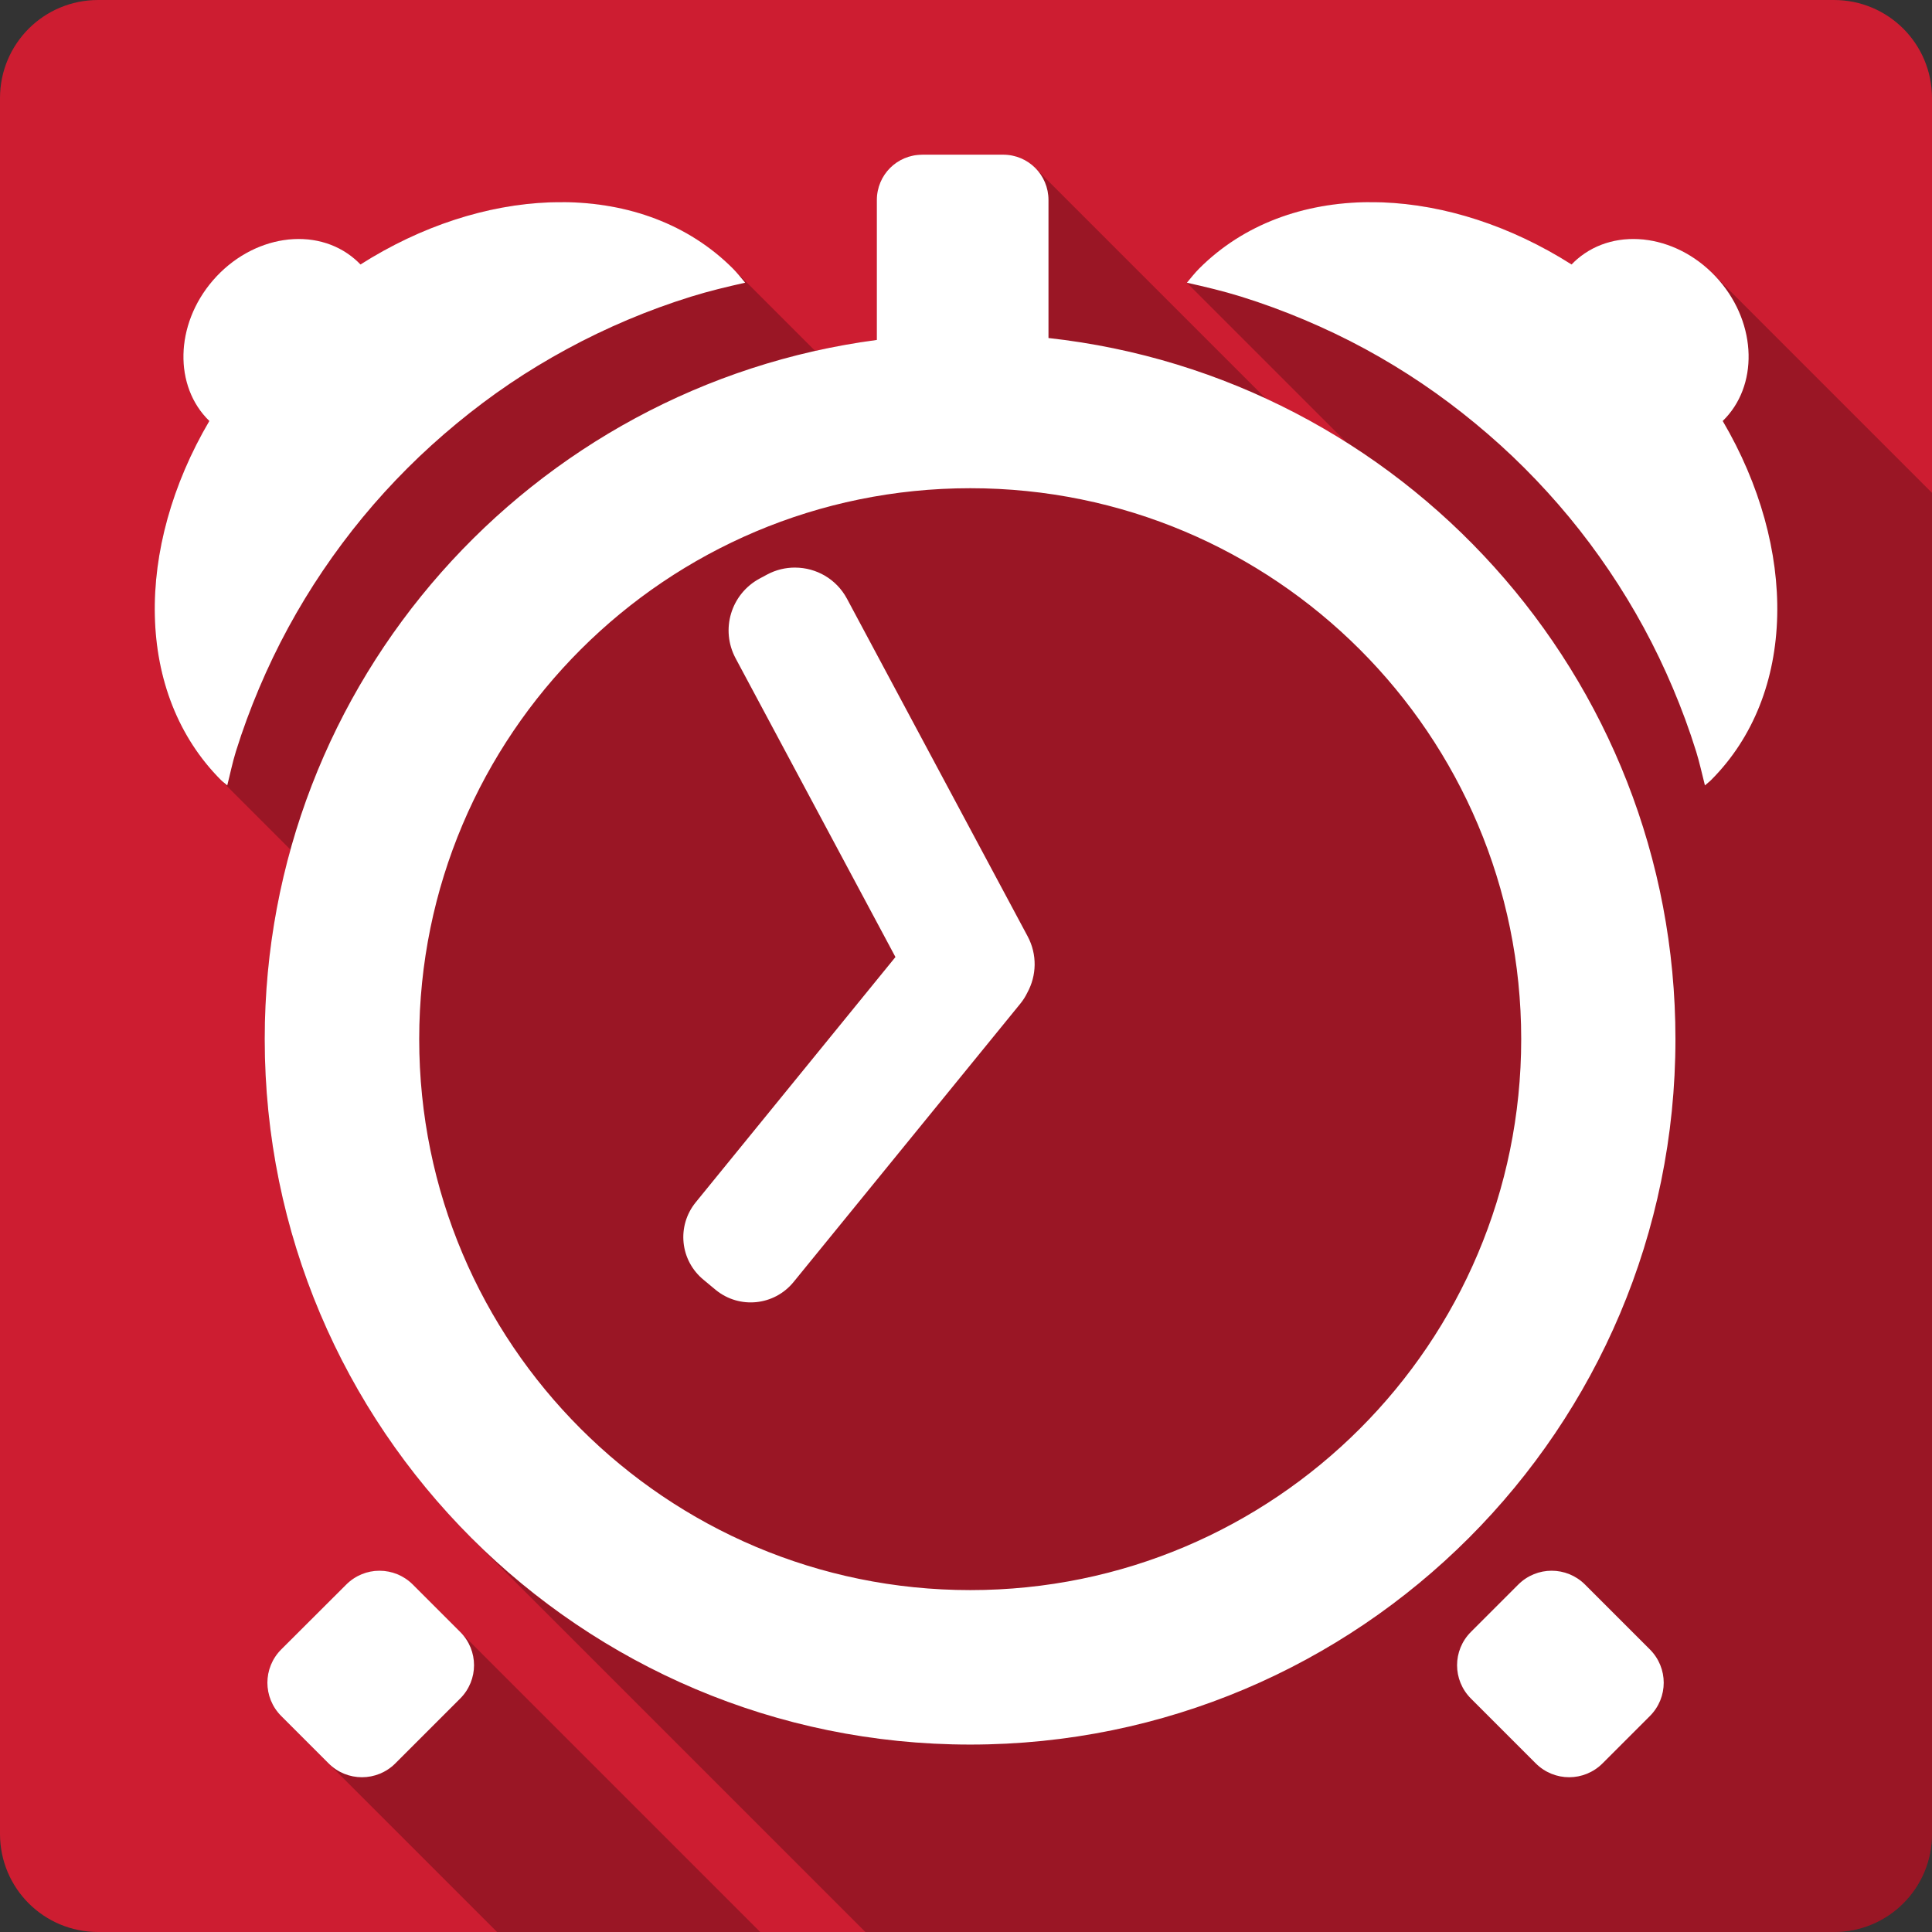 <?xml version="1.0" encoding="UTF-8" standalone="no"?>
<!-- Created with Inkscape (http://www.inkscape.org/) -->

<svg
   xmlns:dc="http://purl.org/dc/elements/1.1/"
   xmlns:cc="http://creativecommons.org/ns#"
   xmlns:rdf="http://www.w3.org/1999/02/22-rdf-syntax-ns#"
   xmlns:svg="http://www.w3.org/2000/svg"
   xmlns="http://www.w3.org/2000/svg"
   xmlns:sodipodi="http://sodipodi.sourceforge.net/DTD/sodipodi-0.dtd"
   xmlns:inkscape="http://www.inkscape.org/namespaces/inkscape"
   id="svg2"
   height="100%"
   width="100%"
   version="1.1"
   viewBox="0 0 512 512"
   inkscape:version="0.91 r13725"
   sodipodi:docname="kalarm.svg">
  <rect x="0" y="0" width="512" height="512" fill="#333333" stroke="none"/>
  <defs
     id="defs32" />
  <sodipodi:namedview
     pagecolor="#ffffff"
     bordercolor="#666666"
     borderopacity="1"
     objecttolerance="10"
     gridtolerance="10"
     guidetolerance="10"
     inkscape:pageopacity="0"
     inkscape:pageshadow="2"
     inkscape:window-width="640"
     inkscape:window-height="480"
     id="namedview30"
     showgrid="false"
     inkscape:zoom="0.5546875"
     inkscape:cx="36.056338"
     inkscape:cy="240.67606"
     inkscape:current-layer="svg2" />
  <g
     id="g3381"
     transform="translate(317.296,-333.521)">
    <path
       d="m -291.296,333.521 c -14.397,0 -26,11.603 -26,26 l 0,460 c 0,14.397 11.603,26 26,26 l 460,0 c 14.397,0 26,-11.603 26,-26 l 0,-460 c 0,-14.397 -11.6,-26 -26,-26 l -460,0"
       id="path9"
       style="fill:#cd1d31"
       inkscape:connector-curvature="0" />
    <path
       d="m -72.896,374.521 c -6.68,10e-4 -12.03,5.35 -12.03,12.029 l 0,23.315 56.53,56.526 -0.01,0 -56.52,-56.52 0,13.74 c -5.53,0.73 -10.98,1.707 -16.34,2.91 l -21.84,-21.84 c -11.76,-11.757 -27.74,-17.47 -45.06,-17.566 l 27.29,27.293 c 0,0.002 -0.01,0.005 -0.02,0.008 l -27.29,-27.291 c -1.15,-0.007 -2.3,-0.008 -3.46,0.035 -16.47,0.616 -33.96,6.191 -50.119,16.457 l -0.328,-0.328 -0.004,-0.004 c -0.364,-0.364 -0.741,-0.721 -1.137,-1.061 l -0.001,-0.004 c -10.399,-8.962 -27.26,-6.43 -37.666,5.643 l 0.005,0.008 c -9.994,11.596 -10.367,27.8 -1.168,37 l 0.237,0.24 c -19.815,33.71 -19.727,72.33 3.107,95.17 l 18.406,18.41 c -4.447,15.97 -6.832,32.81 -6.832,50.2 l 49.56,49.56 c 0.01,0.01 0.01,0.02 0.01,0.03 l -49.579,-49.58 c 0,51.62 20.931,98.36 54.769,132.19 l 104.43,104.43 256.66,0 c 14.4,0 26,-11.6 26,-26 l 0,-355.39 -58.11,-58.11 c -10.47,-10.466 -26.11,-12.284 -35.95,-3.799 -0.52,0.443 -1,0.911 -1.46,1.391 l 40.76,40.758 c 0,0.01 -0.01,0.01 -0.01,0.01 l -40.76,-40.76 c -16.17,-10.266 -33.66,-15.842 -50.12,-16.459 l 0,-0.002 c -1.17,-0.044 -2.31,-0.042 -3.46,-0.035 l -0.01,-0.01 c -17.31,0.096 -33.3,5.808 -45.06,17.566 -1.19,1.194 -2.21,2.505 -3.28,3.783 l 42.35,42.357 c -6.86,-4.34 -14.02,-8.26 -21.45,-11.69 l -61.1,-61.1 c -2.17,-2.173 -5.18,-3.509 -8.52,-3.51 l -21.42,0 z m -143.85,375.27 c -3.197,0 -6.368,1.23 -8.82,3.68 l 92.05,92.05 17.68,0 -92.05,-92.05 c -2.45,-2.45 -5.66,-3.68 -8.85,-3.68 l -0.01,0 z m -8.82,3.68 -17.209,17.17 -0.001,0 c -4.903,4.9 -4.903,12.77 0,17.67 l 57.21,57.21 52.05,0 -61.85,-61.85 -30.2,-30.2 z"
       id="path59"
       style="opacity:0.25;fill-rule:evenodd"
       inkscape:connector-curvature="0" />
    <path
       d="m -72.896,374.521 c -6.68,0 -12.03,5.35 -12.03,12.03 l 0,23.314 0,13.745 c -91.54,12.1 -162.22,90.44 -162.22,185.28 0,103.23 83.73,186.96 186.96,186.96 103.23,0 186.9,-83.73 186.9,-186.96 0,-96.22 -72.67,-175.47 -166.15,-185.79 l 0,-36.559 c 0,-6.68 -5.35,-12.03 -12.03,-12.03 l -21.422,0 m -95.29,12.603 c -1.154,-0.007 -2.298,-0.008 -3.464,0.035 -16.464,0.616 -33.957,6.192 -50.12,16.459 -0.465,-0.481 -0.949,-0.949 -1.464,-1.392 -10.399,-8.962 -27.26,-6.432 -37.666,5.641 -10.08,11.695 -10.372,28.08 -0.928,37.23 -19.818,33.713 -19.729,72.34 3.106,95.18 0.51,0.51 1.117,0.904 1.642,1.392 0.765,-2.982 1.377,-6.04 2.284,-8.962 1.786,-5.743 3.856,-11.33 6.177,-16.823 2.321,-5.485 4.887,-10.833 7.712,-16.03 2.824,-5.196 5.879,-10.224 9.176,-15.1 3.296,-4.877 6.83,-9.609 10.568,-14.14 3.739,-4.529 7.704,-8.883 11.858,-13.03 4.149,-4.148 8.502,-8.08 13.03,-11.825 4.53,-3.737 9.223,-7.273 14.1,-10.568 4.879,-3.296 9.939,-6.352 15.15,-9.175 5.198,-2.823 10.545,-5.392 16.03,-7.712 5.486,-2.32 11.144,-4.391 16.89,-6.176 4.676,-1.454 9.453,-2.596 14.28,-3.677 -1.07,-1.278 -2.09,-2.59 -3.284,-3.784 -11.76,-11.757 -27.75,-17.47 -45.06,-17.566 m 213.75,0 c -17.311,0.096 -33.3,5.808 -45.06,17.566 -1.194,1.194 -2.214,2.506 -3.284,3.784 4.829,1.082 9.641,2.222 14.317,3.677 5.743,1.786 11.365,3.856 16.856,6.176 5.486,2.32 10.869,4.889 16.07,7.712 5.198,2.823 10.223,5.88 15.1,9.175 4.879,3.296 9.572,6.831 14.1,10.568 4.53,3.737 8.881,7.668 13.03,11.825 4.149,4.148 8.114,8.502 11.858,13.03 3.739,4.529 7.271,9.26 10.568,14.14 3.296,4.877 6.352,9.906 9.176,15.1 2.824,5.196 5.391,10.545 7.712,16.03 2.321,5.485 4.389,11.07 6.176,16.823 0.909,2.922 1.556,5.979 2.321,8.962 0.527,-0.488 1.097,-0.882 1.607,-1.392 22.836,-22.836 22.925,-61.47 3.106,-95.18 9.445,-9.159 9.151,-25.541 -0.928,-37.23 -10.404,-12.07 -27.27,-14.602 -37.666,-5.641 -0.515,0.444 -1,0.911 -1.464,1.392 -16.17,-10.266 -33.662,-15.842 -50.12,-16.459 -1.166,-0.044 -2.31,-0.042 -3.464,-0.035 m -105.75,75.79 c 80.64,0 145.99,65.34 145.99,145.99 0,80.64 -65.34,146.02 -145.99,146.02 -80.64,0 -146.05,-65.38 -146.05,-146.02 0,-80.64 65.41,-145.99 146.05,-145.99 m -46.41,21.03 c -2.521,-0.01 -5.082,0.575 -7.462,1.857 l -1.929,1.035 c -7.635,4.097 -10.481,13.535 -6.39,21.17 l 42.35,79.15 -52.91,64.976 c -5.132,6.296 -4.19,15.468 2.107,20.6 l 3.177,2.642 c 6.296,5.132 15.504,4.19 20.635,-2.107 l 60.09,-73.76 c 0.753,-0.924 1.362,-1.9 1.857,-2.927 2.457,-4.478 2.672,-10.06 0.072,-14.924 l -47.875,-89.46 c -2.813,-5.251 -8.165,-8.224 -13.71,-8.247 m -110.18,265.84 c -3.198,0 -6.367,1.226 -8.819,3.677 l -17.209,17.17 c -4.903,4.903 -4.903,12.771 0,17.673 l 12.531,12.531 c 4.903,4.903 12.806,4.903 17.708,0 l 17.17,-17.17 c 4.903,-4.903 4.903,-12.771 0,-17.673 l -12.531,-12.531 c -2.45,-2.45 -5.656,-3.677 -8.854,-3.677 m 310.64,0 c -3.199,0 -6.404,1.226 -8.854,3.677 l -12.531,12.531 c -4.903,4.903 -4.903,12.771 0,17.673 l 17.17,17.17 c 4.903,4.903 12.806,4.903 17.708,0 l 12.531,-12.531 c 4.903,-4.903 4.903,-12.771 0,-17.673 l -17.17,-17.17 c -2.45,-2.45 -5.656,-3.677 -8.854,-3.677"
       id="path261"
       style="fill:#ffffff;fill-rule:evenodd"
       inkscape:connector-curvature="0" />
  </g>
</svg>
